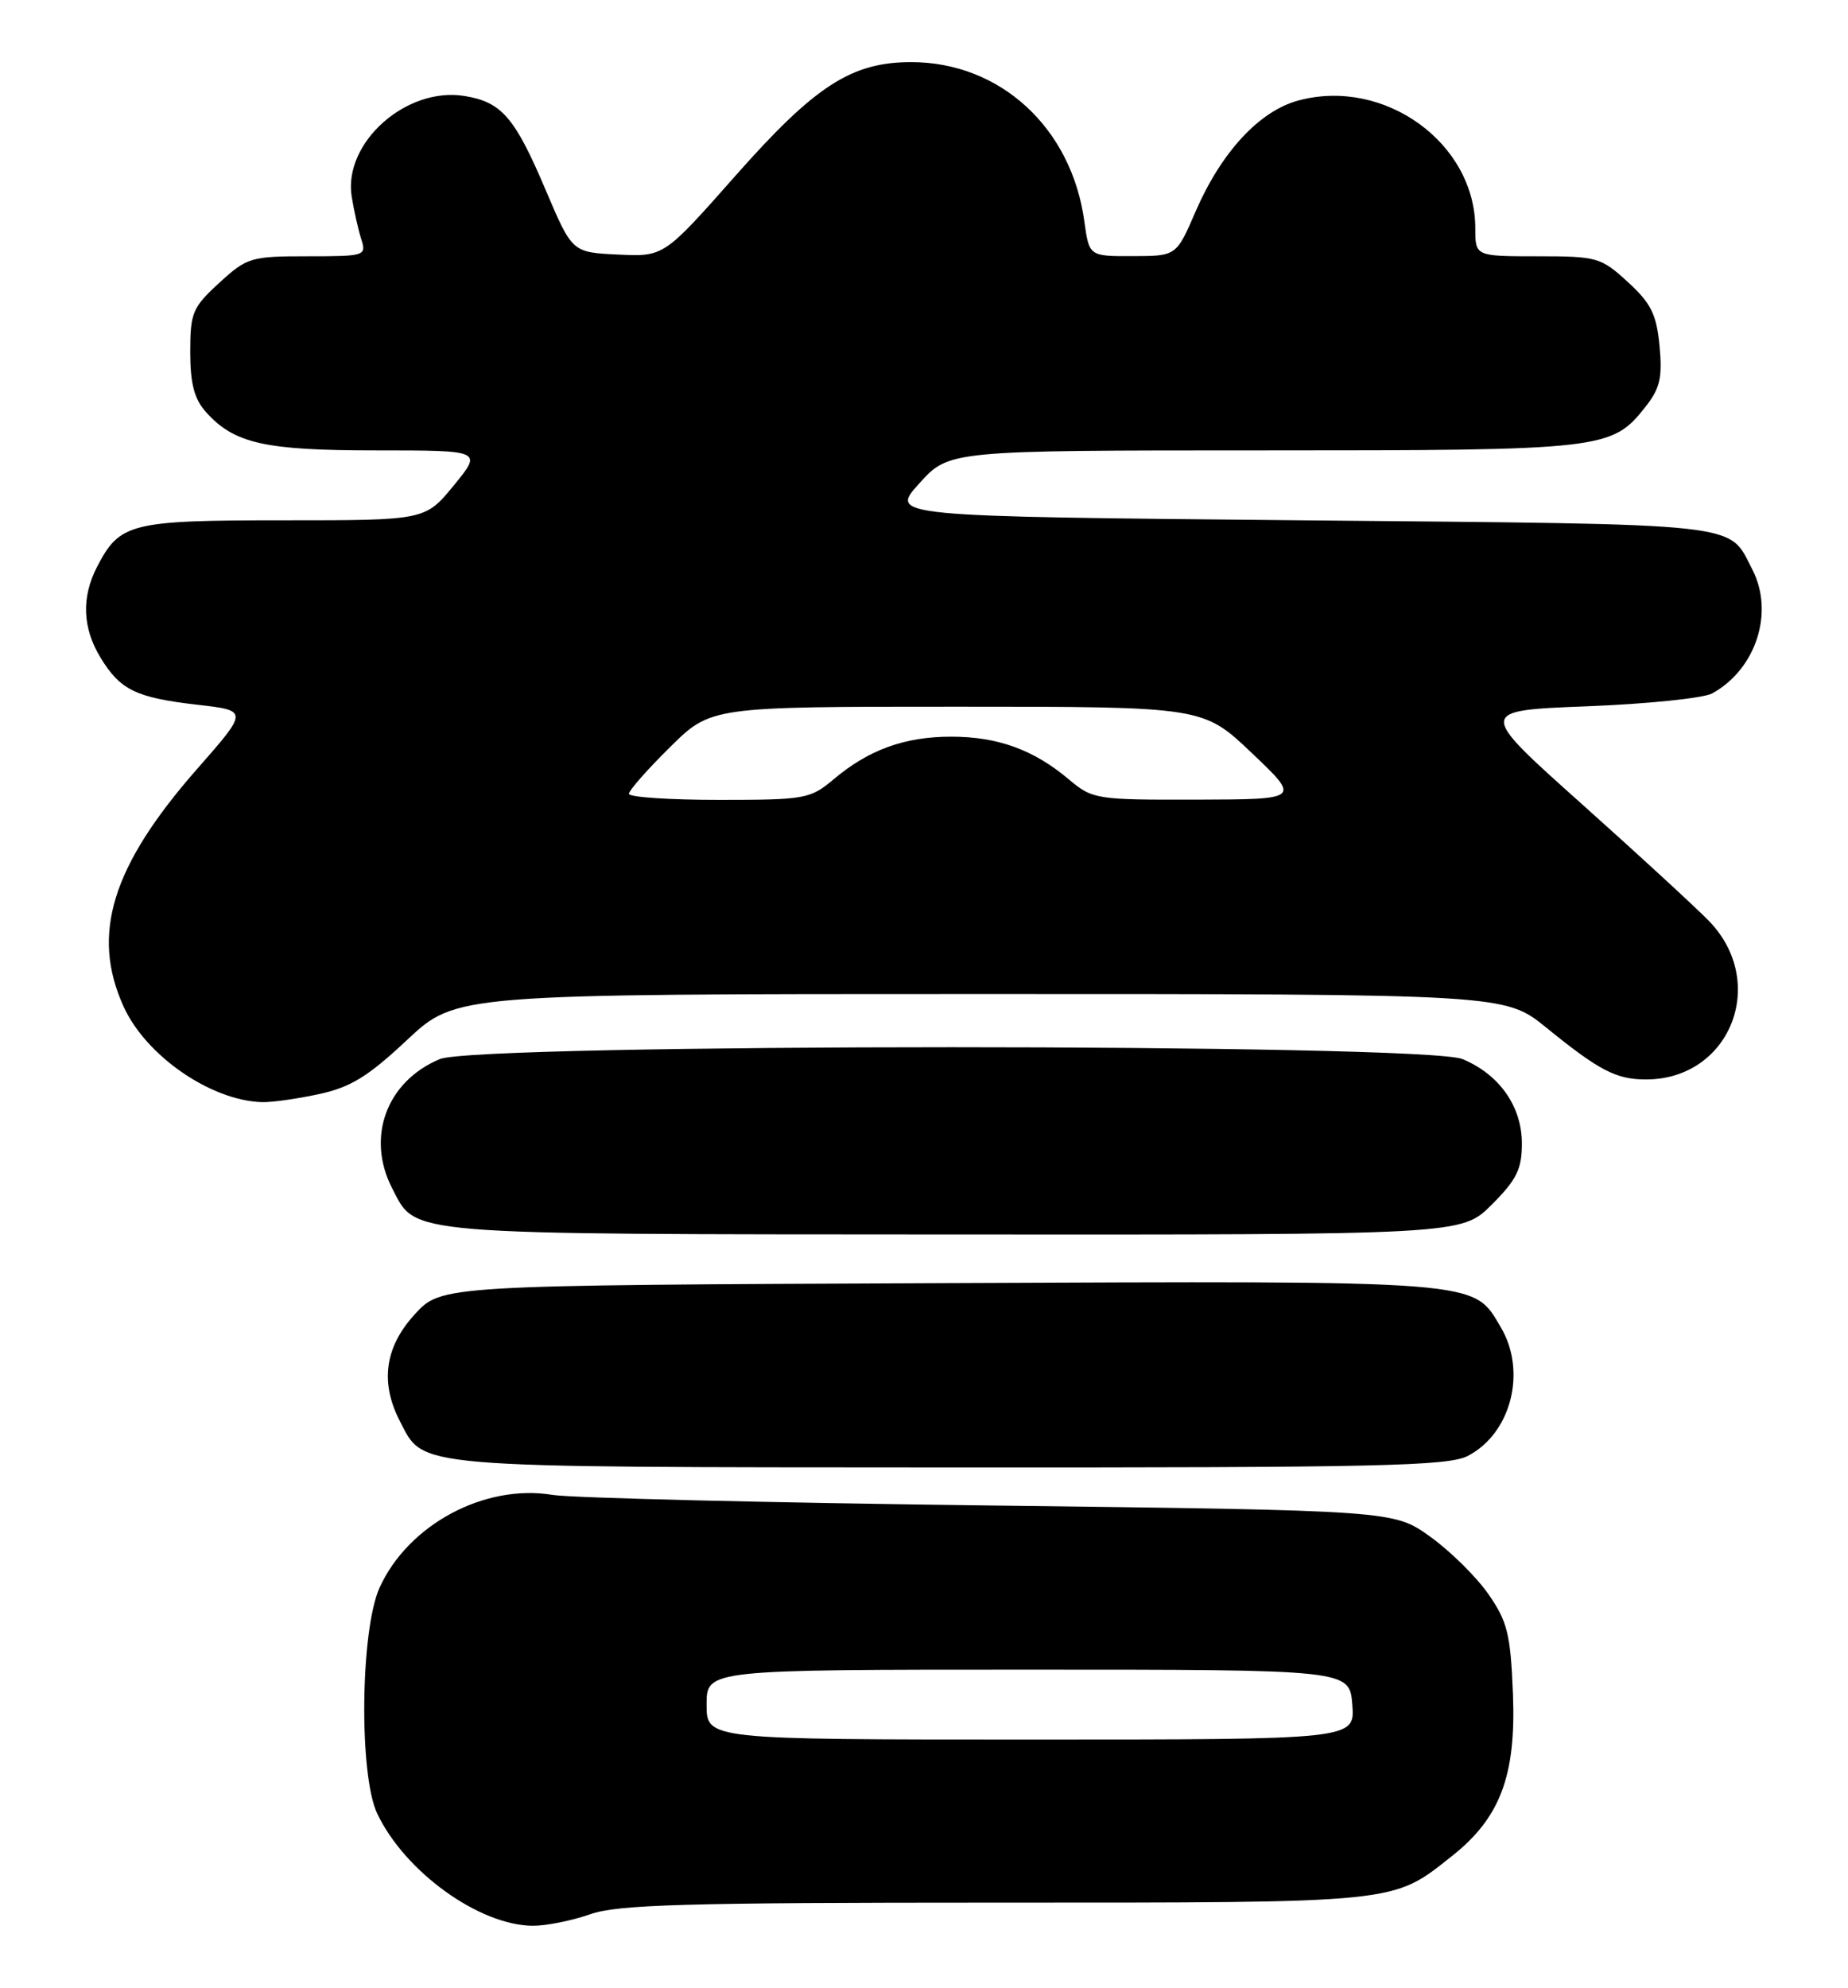 <?xml version="1.0" encoding="UTF-8" standalone="no"?>
<!DOCTYPE svg PUBLIC "-//W3C//DTD SVG 1.1//EN" "http://www.w3.org/Graphics/SVG/1.1/DTD/svg11.dtd" >
<svg xmlns="http://www.w3.org/2000/svg" xmlns:xlink="http://www.w3.org/1999/xlink" version="1.1" viewBox="0 0 238 256">
 <g >
 <path fill="currentColor"
d=" M 76.00 246.50 C 79.55 245.25 88.13 245.00 128.16 245.00 C 180.54 245.00 179.26 245.13 187.01 238.99 C 193.22 234.07 195.26 228.64 194.85 218.14 C 194.54 210.44 194.15 208.82 191.71 205.31 C 190.18 203.09 186.81 199.76 184.21 197.89 C 179.50 194.50 179.50 194.50 127.50 193.86 C 98.90 193.51 73.56 192.89 71.18 192.50 C 62.43 191.04 52.58 196.31 48.89 204.43 C 46.41 209.89 46.21 228.54 48.58 233.53 C 52.14 241.03 61.71 247.93 68.62 247.98 C 70.34 247.99 73.66 247.32 76.00 246.50 Z  M 189.03 187.48 C 194.61 184.60 196.66 176.62 193.29 170.92 C 189.67 164.79 191.43 164.93 120.98 165.23 C 56.85 165.50 56.85 165.50 53.42 169.24 C 49.56 173.45 48.92 178.02 51.51 183.02 C 54.66 189.10 52.44 188.92 122.30 188.96 C 177.42 188.99 186.50 188.79 189.03 187.48 Z  M 192.12 155.12 C 195.33 151.91 196.00 150.55 196.00 147.25 C 196.00 142.48 193.11 138.36 188.36 136.38 C 183.49 134.34 61.51 134.34 56.64 136.38 C 49.77 139.25 47.12 146.46 50.51 153.02 C 53.66 159.11 51.29 158.92 122.87 158.96 C 188.24 159.00 188.24 159.00 192.12 155.12 Z  M 41.02 140.90 C 45.14 140.02 47.36 138.66 52.44 133.90 C 58.75 128.00 58.75 128.00 126.29 128.00 C 193.82 128.00 193.82 128.00 199.16 132.34 C 205.97 137.87 208.14 139.00 211.98 139.00 C 222.83 139.00 227.78 126.53 220.10 118.60 C 218.41 116.86 211.01 110.05 203.65 103.47 C 190.26 91.50 190.26 91.50 204.38 90.95 C 212.15 90.65 219.41 89.90 220.51 89.29 C 226.16 86.18 228.53 78.86 225.68 73.34 C 222.52 67.23 225.38 67.54 167.62 67.00 C 114.55 66.50 114.55 66.50 118.39 62.25 C 122.23 58.00 122.23 58.00 162.65 58.00 C 206.65 58.00 207.57 57.89 211.93 52.37 C 213.79 50.01 214.11 48.62 213.73 44.56 C 213.34 40.47 212.64 39.06 209.64 36.31 C 206.18 33.14 205.69 33.00 198.01 33.00 C 190.00 33.00 190.00 33.00 190.00 29.40 C 190.00 18.42 178.30 9.96 167.22 12.94 C 162.19 14.29 157.29 19.59 153.98 27.23 C 151.50 32.97 151.50 32.97 145.89 32.98 C 140.27 33.00 140.27 33.00 139.65 28.50 C 138.00 16.44 128.81 8.00 117.35 8.00 C 109.66 8.00 104.96 11.04 94.71 22.64 C 85.50 33.06 85.50 33.06 79.59 32.78 C 73.69 32.50 73.69 32.50 70.29 24.50 C 66.30 15.09 64.61 13.14 59.82 12.36 C 52.33 11.14 44.21 18.37 45.29 25.29 C 45.57 27.05 46.12 29.51 46.51 30.75 C 47.22 32.95 47.06 33.00 39.60 33.00 C 32.31 33.00 31.81 33.15 28.24 36.42 C 24.79 39.58 24.50 40.28 24.50 45.32 C 24.50 49.38 25.02 51.37 26.50 53.03 C 30.15 57.12 34.04 58.00 48.53 58.00 C 62.13 58.00 62.13 58.00 58.45 62.50 C 54.76 67.00 54.76 67.00 36.60 67.00 C 16.75 67.00 15.43 67.33 12.49 73.01 C 10.47 76.93 10.62 80.87 12.95 84.69 C 15.49 88.86 17.52 89.84 25.42 90.75 C 31.99 91.50 31.99 91.50 25.40 99.00 C 14.40 111.53 11.68 120.30 15.92 129.62 C 18.79 135.94 27.10 141.70 33.70 141.92 C 34.91 141.97 38.20 141.51 41.02 140.90 Z  M 91.00 219.50 C 91.00 215.00 91.00 215.00 132.40 215.00 C 173.80 215.00 173.80 215.00 174.16 219.50 C 174.51 224.00 174.51 224.00 132.76 224.00 C 91.00 224.00 91.00 224.00 91.00 219.50 Z  M 81.00 102.22 C 81.00 101.78 83.38 99.08 86.28 96.22 C 91.56 91.00 91.56 91.00 123.25 91.00 C 154.95 91.00 154.95 91.00 161.22 96.97 C 167.50 102.93 167.50 102.93 154.14 102.97 C 141.13 103.00 140.71 102.93 137.64 100.35 C 133.13 96.54 128.48 94.86 122.50 94.86 C 116.52 94.86 111.87 96.54 107.36 100.35 C 104.35 102.88 103.70 103.00 92.61 103.00 C 86.22 103.00 81.00 102.65 81.00 102.22 Z "/>
</g>
</svg>